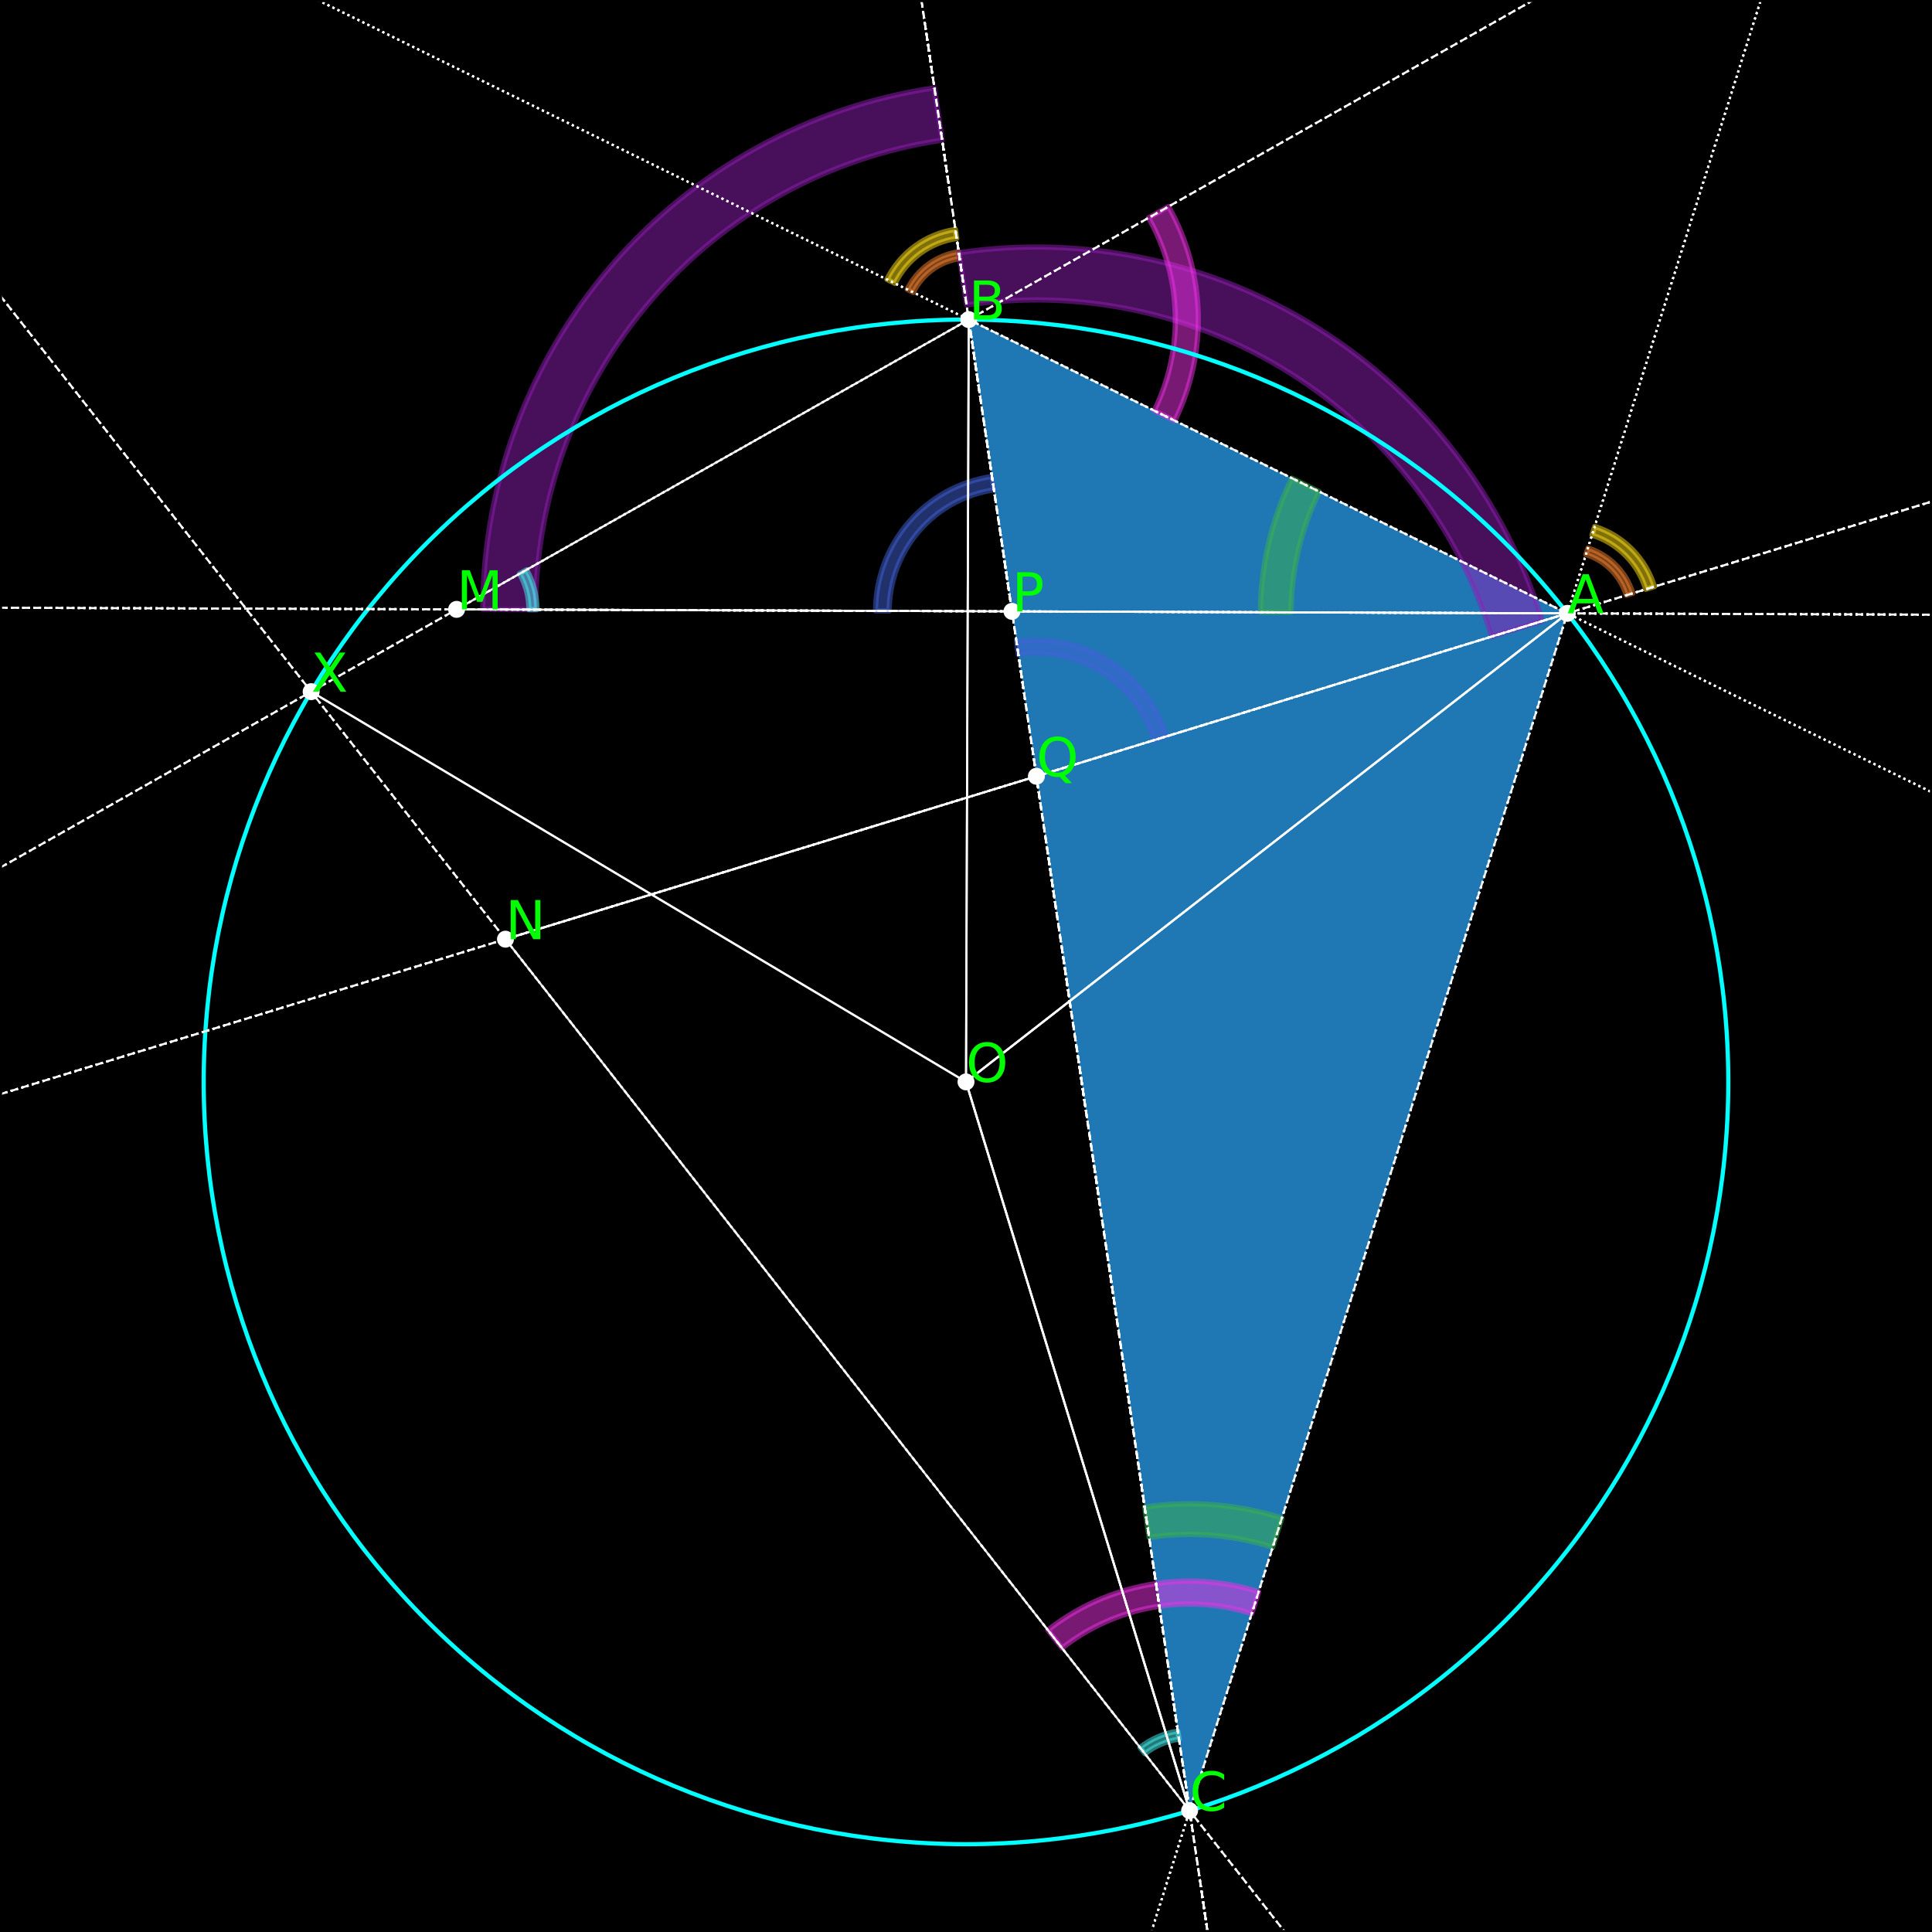 <?xml version="1.0" encoding="utf-8" standalone="no"?>
<!DOCTYPE svg PUBLIC "-//W3C//DTD SVG 1.1//EN"
  "http://www.w3.org/Graphics/SVG/1.1/DTD/svg11.dtd">
<svg xmlns:xlink="http://www.w3.org/1999/xlink" width="368.64pt" height="368.64pt" viewBox="0 0 368.64 368.64" xmlns="http://www.w3.org/2000/svg" version="1.1">
 <defs>
  <style type="text/css">*{stroke-linejoin: round; stroke-linecap: butt}</style>
 </defs>
 <g id="figure_1">
  <g id="patch_1">
   <path d="M 0 368.64 
L 368.64 368.64 
L 368.64 0 
L 0 0 
z
" style="fill: #ffffff"/>
  </g>
  <g id="axes_1">
   <g id="patch_2">
    <path d="M 0 368.64 
L 368.64 368.64 
L 368.64 0 
L 0 0 
z
"/>
   </g>
   <g id="patch_3">
    <path d="M 299.056 117.035 
L 184.843 60.981 
L 226.987 345.485 
z
" clip-path="url(#p7ba77959c9)" style="fill: #1f77b4"/>
   </g>
   <g id="patch_4">
    <path d="M 246.49 91.236 
C 244.542 95.206 243.049 99.384 242.041 103.69 
C 241.033 107.996 240.517 112.402 240.501 116.824 
L 246.356 116.845 
C 246.371 112.865 246.836 108.9 247.743 105.024 
C 248.65 101.149 249.993 97.389 251.747 93.816 
z
" clip-path="url(#p7ba77959c9)" style="fill: #3cb44b; opacity: 0.5; stroke: #3cb44b; stroke-linejoin: miter"/>
   </g>
   <g id="patch_5">
    <path d="M 244.604 289.642 
C 240.386 288.312 236.032 287.463 231.623 287.113 
C 227.215 286.763 222.781 286.913 218.406 287.561 
L 219.264 293.353 
C 223.202 292.77 227.192 292.635 231.16 292.95 
C 235.127 293.265 239.046 294.029 242.842 295.226 
z
" clip-path="url(#p7ba77959c9)" style="fill: #3cb44b; opacity: 0.5; stroke: #3cb44b; stroke-linejoin: miter"/>
   </g>
   <g id="patch_6">
    <path d="M 182.295 43.776 
C 179.507 44.189 176.861 45.274 174.586 46.936 
C 172.31 48.598 170.472 50.788 169.23 53.318 
L 170.792 54.084 
C 171.909 51.808 173.563 49.836 175.611 48.34 
C 177.66 46.844 180.041 45.868 182.55 45.497 
z
" clip-path="url(#p7ba77959c9)" style="fill: #ffe119; opacity: 0.5; stroke: #ffe119; stroke-linejoin: miter"/>
   </g>
   <g id="patch_7">
    <path d="M 315.683 111.933 
C 314.857 109.239 313.388 106.786 311.403 104.785 
C 309.418 102.785 306.976 101.296 304.289 100.448 
L 303.766 102.107 
C 306.184 102.87 308.382 104.21 310.168 106.01 
C 311.954 107.811 313.277 110.019 314.021 112.443 
z
" clip-path="url(#p7ba77959c9)" style="fill: #ffe119; opacity: 0.5; stroke: #ffe119; stroke-linejoin: miter"/>
   </g>
   <g id="patch_8">
    <path d="M 189.276 90.905 
C 183.118 91.817 177.487 94.908 173.412 99.614 
C 169.338 104.32 167.083 110.335 167.06 116.56 
L 169.663 116.569 
C 169.684 110.967 171.713 105.553 175.38 101.318 
C 179.048 97.083 184.115 94.3 189.657 93.479 
z
" clip-path="url(#p7ba77959c9)" style="fill: #4363d8; opacity: 0.5; stroke: #4363d8; stroke-linejoin: miter"/>
   </g>
   <g id="patch_9">
    <path d="M 222.636 140.483 
C 220.81 134.532 216.908 129.429 211.644 126.107 
C 206.38 122.784 200.095 121.458 193.937 122.37 
L 194.318 124.945 
C 199.86 124.124 205.517 125.318 210.255 128.308 
C 214.993 131.298 218.504 135.891 220.147 141.247 
z
" clip-path="url(#p7ba77959c9)" style="fill: #4363d8; opacity: 0.5; stroke: #4363d8; stroke-linejoin: miter"/>
   </g>
   <g id="patch_10">
    <path d="M 182.927 48.041 
C 180.83 48.352 178.84 49.167 177.128 50.417 
C 175.417 51.667 174.034 53.315 173.1 55.218 
L 174.275 55.794 
C 175.115 54.082 176.359 52.599 177.9 51.474 
C 179.44 50.349 181.231 49.615 183.118 49.335 
z
" clip-path="url(#p7ba77959c9)" style="fill: #f58231; opacity: 0.5; stroke: #f58231; stroke-linejoin: miter"/>
   </g>
   <g id="patch_11">
    <path d="M 311.562 113.198 
C 310.94 111.171 309.835 109.326 308.342 107.822 
C 306.85 106.317 305.013 105.197 302.992 104.56 
L 302.598 105.807 
C 304.417 106.381 306.07 107.389 307.414 108.743 
C 308.757 110.097 309.752 111.758 310.311 113.581 
z
" clip-path="url(#p7ba77959c9)" style="fill: #f58231; opacity: 0.5; stroke: #f58231; stroke-linejoin: miter"/>
   </g>
   <g id="patch_12">
    <path d="M 178.293 16.756 
C 154.402 20.295 132.557 32.289 116.747 50.546 
C 100.938 68.803 92.191 92.139 92.104 116.29 
L 102.202 116.326 
C 102.281 94.591 110.153 73.588 124.382 57.157 
C 138.61 40.725 158.271 29.931 179.772 26.746 
z
" clip-path="url(#p7ba77959c9)" style="fill: #911eb4; opacity: 0.5; stroke: #911eb4; stroke-linejoin: miter"/>
   </g>
   <g id="patch_13">
    <path d="M 294.296 118.496 
C 287.211 95.407 272.074 75.609 251.651 62.719 
C 231.228 49.829 206.844 44.683 182.953 48.222 
L 184.433 58.212 
C 205.934 55.027 227.881 59.658 246.261 71.259 
C 264.642 82.86 278.265 100.678 284.641 121.458 
z
" clip-path="url(#p7ba77959c9)" style="fill: #911eb4; opacity: 0.5; stroke: #911eb4; stroke-linejoin: miter"/>
   </g>
   <g id="patch_14">
    <path d="M 102.455 116.327 
C 102.459 115.001 102.292 113.679 101.956 112.395 
C 101.621 111.112 101.12 109.877 100.467 108.722 
L 99.133 109.477 
C 99.721 110.517 100.171 111.628 100.473 112.783 
C 100.775 113.938 100.926 115.128 100.922 116.322 
z
" clip-path="url(#p7ba77959c9)" style="fill: #46f0f0; opacity: 0.5; stroke: #46f0f0; stroke-linejoin: miter"/>
   </g>
   <g id="patch_15">
    <path d="M 224.74 330.32 
C 223.428 330.514 222.146 330.878 220.928 331.402 
C 219.709 331.927 218.563 332.607 217.52 333.426 
L 218.467 334.632 
C 219.406 333.895 220.437 333.283 221.533 332.811 
C 222.63 332.339 223.784 332.011 224.965 331.836 
z
" clip-path="url(#p7ba77959c9)" style="fill: #46f0f0; opacity: 0.5; stroke: #46f0f0; stroke-linejoin: miter"/>
   </g>
   <g id="patch_16">
    <path d="M 224.165 80.279 
C 227.304 73.884 228.836 66.818 228.627 59.696 
C 228.418 52.575 226.475 45.611 222.966 39.411 
L 219.154 41.568 
C 222.312 47.148 224.06 53.416 224.248 59.825 
C 224.436 66.234 223.058 72.593 220.233 78.35 
z
" clip-path="url(#p7ba77959c9)" style="fill: #f032e6; opacity: 0.5; stroke: #f032e6; stroke-linejoin: miter"/>
   </g>
   <g id="patch_17">
    <path d="M 240.165 303.712 
C 233.37 301.569 226.155 301.115 219.145 302.39 
C 212.136 303.666 205.543 306.632 199.939 311.032 
L 202.644 314.477 
C 207.687 310.518 213.621 307.848 219.929 306.7 
C 226.238 305.552 232.732 305.96 238.847 307.89 
z
" clip-path="url(#p7ba77959c9)" style="fill: #f032e6; opacity: 0.5; stroke: #f032e6; stroke-linejoin: miter"/>
   </g>
   <g id="patch_18">
    <path d="M 184.32 351.884 
C 222.894 351.884 259.894 336.558 287.17 309.282 
C 314.446 282.006 329.772 245.006 329.772 206.432 
C 329.772 167.858 314.446 130.858 287.17 103.582 
C 259.894 76.306 222.894 60.98 184.32 60.98 
C 145.746 60.98 108.746 76.306 81.47 103.582 
C 54.194 130.858 38.868 167.858 38.868 206.432 
C 38.868 245.006 54.194 282.006 81.47 309.282 
C 108.746 336.558 145.746 351.884 184.32 351.884 
L 184.32 351.884 
z
" clip-path="url(#p7ba77959c9)" style="fill: none; stroke: #00ffff; stroke-width: 0.8; stroke-linejoin: miter"/>
   </g>
   <g id="PathCollection_1">
    <defs>
     <path id="m7c79cb0aad" d="M 0 1.118 
C 0.297 1.118 0.581 1 0.791 0.791 
C 1 0.581 1.118 0.297 1.118 0 
C 1.118 -0.297 1 -0.581 0.791 -0.791 
C 0.581 -1 0.297 -1.118 0 -1.118 
C -0.297 -1.118 -0.581 -1 -0.791 -0.791 
C -1 -0.581 -1.118 -0.297 -1.118 0 
C -1.118 0.297 -1 0.581 -0.791 0.791 
C -0.581 1 -0.297 1.118 0 1.118 
z
" style="stroke: #ffffff"/>
    </defs>
    <g clip-path="url(#p7ba77959c9)">
     <use xlink:href="#m7c79cb0aad" x="299.056" y="117.035" style="fill: #ffffff; stroke: #ffffff"/>
    </g>
   </g>
   <g id="PathCollection_2">
    <g clip-path="url(#p7ba77959c9)">
     <use xlink:href="#m7c79cb0aad" x="184.843" y="60.981" style="fill: #ffffff; stroke: #ffffff"/>
    </g>
   </g>
   <g id="PathCollection_3">
    <g clip-path="url(#p7ba77959c9)">
     <use xlink:href="#m7c79cb0aad" x="226.987" y="345.485" style="fill: #ffffff; stroke: #ffffff"/>
    </g>
   </g>
   <g id="PathCollection_4">
    <g clip-path="url(#p7ba77959c9)">
     <use xlink:href="#m7c79cb0aad" x="193.09" y="116.653" style="fill: #ffffff; stroke: #ffffff"/>
    </g>
   </g>
   <g id="PathCollection_5">
    <g clip-path="url(#p7ba77959c9)">
     <use xlink:href="#m7c79cb0aad" x="197.751" y="148.119" style="fill: #ffffff; stroke: #ffffff"/>
    </g>
   </g>
   <g id="PathCollection_6">
    <g clip-path="url(#p7ba77959c9)">
     <use xlink:href="#m7c79cb0aad" x="87.124" y="116.272" style="fill: #ffffff; stroke: #ffffff"/>
    </g>
   </g>
   <g id="PathCollection_7">
    <g clip-path="url(#p7ba77959c9)">
     <use xlink:href="#m7c79cb0aad" x="96.446" y="179.203" style="fill: #ffffff; stroke: #ffffff"/>
    </g>
   </g>
   <g id="PathCollection_8">
    <g clip-path="url(#p7ba77959c9)">
     <use xlink:href="#m7c79cb0aad" x="59.37" y="131.976" style="fill: #ffffff; stroke: #ffffff"/>
    </g>
   </g>
   <g id="PathCollection_9">
    <g clip-path="url(#p7ba77959c9)">
     <use xlink:href="#m7c79cb0aad" x="184.32" y="206.432" style="fill: #ffffff; stroke: #ffffff"/>
    </g>
   </g>
   <g id="matplotlib.axis_1">
    <g id="xtick_1">
     <g id="line2d_1">
      <defs>
       <path id="mdfe7a3da75" d="M 0 0 
L 0 3.5 
" style="stroke: #000000; stroke-width: 0.8"/>
      </defs>
      <g>
       <use xlink:href="#mdfe7a3da75" x="43.328" y="368.64" style="stroke: #000000; stroke-width: 0.8"/>
      </g>
     </g>
     <g id="text_1">
      <!-- −2.0 -->
      <g transform="translate(31.186 383.238) scale(0.1 -0.1)">
       <defs>
        <path id="DejaVuSans-2212" d="M 678 2272 
L 4684 2272 
L 4684 1741 
L 678 1741 
L 678 2272 
z
" transform="scale(0.016)"/>
        <path id="DejaVuSans-32" d="M 1228 531 
L 3431 531 
L 3431 0 
L 469 0 
L 469 531 
Q 828 903 1448 1529 
Q 2069 2156 2228 2338 
Q 2531 2678 2651 2914 
Q 2772 3150 2772 3378 
Q 2772 3750 2511 3984 
Q 2250 4219 1831 4219 
Q 1534 4219 1204 4116 
Q 875 4013 500 3803 
L 500 4441 
Q 881 4594 1212 4672 
Q 1544 4750 1819 4750 
Q 2544 4750 2975 4387 
Q 3406 4025 3406 3419 
Q 3406 3131 3298 2873 
Q 3191 2616 2906 2266 
Q 2828 2175 2409 1742 
Q 1991 1309 1228 531 
z
" transform="scale(0.016)"/>
        <path id="DejaVuSans-2e" d="M 684 794 
L 1344 794 
L 1344 0 
L 684 0 
L 684 794 
z
" transform="scale(0.016)"/>
        <path id="DejaVuSans-30" d="M 2034 4250 
Q 1547 4250 1301 3770 
Q 1056 3291 1056 2328 
Q 1056 1369 1301 889 
Q 1547 409 2034 409 
Q 2525 409 2770 889 
Q 3016 1369 3016 2328 
Q 3016 3291 2770 3770 
Q 2525 4250 2034 4250 
z
M 2034 4750 
Q 2819 4750 3233 4129 
Q 3647 3509 3647 2328 
Q 3647 1150 3233 529 
Q 2819 -91 2034 -91 
Q 1250 -91 836 529 
Q 422 1150 422 2328 
Q 422 3509 836 4129 
Q 1250 4750 2034 4750 
z
" transform="scale(0.016)"/>
       </defs>
       <use xlink:href="#DejaVuSans-2212"/>
       <use xlink:href="#DejaVuSans-32" x="83.789"/>
       <use xlink:href="#DejaVuSans-2e" x="147.412"/>
       <use xlink:href="#DejaVuSans-30" x="179.199"/>
      </g>
     </g>
    </g>
    <g id="xtick_2">
     <g id="line2d_2">
      <g>
       <use xlink:href="#mdfe7a3da75" x="97.448" y="368.64" style="stroke: #000000; stroke-width: 0.8"/>
      </g>
     </g>
     <g id="text_2">
      <!-- −1.5 -->
      <g transform="translate(85.306 383.238) scale(0.1 -0.1)">
       <defs>
        <path id="DejaVuSans-31" d="M 794 531 
L 1825 531 
L 1825 4091 
L 703 3866 
L 703 4441 
L 1819 4666 
L 2450 4666 
L 2450 531 
L 3481 531 
L 3481 0 
L 794 0 
L 794 531 
z
" transform="scale(0.016)"/>
        <path id="DejaVuSans-35" d="M 691 4666 
L 3169 4666 
L 3169 4134 
L 1269 4134 
L 1269 2991 
Q 1406 3038 1543 3061 
Q 1681 3084 1819 3084 
Q 2600 3084 3056 2656 
Q 3513 2228 3513 1497 
Q 3513 744 3044 326 
Q 2575 -91 1722 -91 
Q 1428 -91 1123 -41 
Q 819 9 494 109 
L 494 744 
Q 775 591 1075 516 
Q 1375 441 1709 441 
Q 2250 441 2565 725 
Q 2881 1009 2881 1497 
Q 2881 1984 2565 2268 
Q 2250 2553 1709 2553 
Q 1456 2553 1204 2497 
Q 953 2441 691 2322 
L 691 4666 
z
" transform="scale(0.016)"/>
       </defs>
       <use xlink:href="#DejaVuSans-2212"/>
       <use xlink:href="#DejaVuSans-31" x="83.789"/>
       <use xlink:href="#DejaVuSans-2e" x="147.412"/>
       <use xlink:href="#DejaVuSans-35" x="179.199"/>
      </g>
     </g>
    </g>
    <g id="xtick_3">
     <g id="line2d_3">
      <g>
       <use xlink:href="#mdfe7a3da75" x="151.568" y="368.64" style="stroke: #000000; stroke-width: 0.8"/>
      </g>
     </g>
     <g id="text_3">
      <!-- −1.0 -->
      <g transform="translate(139.426 383.238) scale(0.1 -0.1)">
       <use xlink:href="#DejaVuSans-2212"/>
       <use xlink:href="#DejaVuSans-31" x="83.789"/>
       <use xlink:href="#DejaVuSans-2e" x="147.412"/>
       <use xlink:href="#DejaVuSans-30" x="179.199"/>
      </g>
     </g>
    </g>
    <g id="xtick_4">
     <g id="line2d_4">
      <g>
       <use xlink:href="#mdfe7a3da75" x="205.687" y="368.64" style="stroke: #000000; stroke-width: 0.8"/>
      </g>
     </g>
     <g id="text_4">
      <!-- −0.5 -->
      <g transform="translate(193.546 383.238) scale(0.1 -0.1)">
       <use xlink:href="#DejaVuSans-2212"/>
       <use xlink:href="#DejaVuSans-30" x="83.789"/>
       <use xlink:href="#DejaVuSans-2e" x="147.412"/>
       <use xlink:href="#DejaVuSans-35" x="179.199"/>
      </g>
     </g>
    </g>
    <g id="xtick_5">
     <g id="line2d_5">
      <g>
       <use xlink:href="#mdfe7a3da75" x="259.807" y="368.64" style="stroke: #000000; stroke-width: 0.8"/>
      </g>
     </g>
     <g id="text_5">
      <!-- 0.0 -->
      <g transform="translate(251.856 383.238) scale(0.1 -0.1)">
       <use xlink:href="#DejaVuSans-30"/>
       <use xlink:href="#DejaVuSans-2e" x="63.623"/>
       <use xlink:href="#DejaVuSans-30" x="95.41"/>
      </g>
     </g>
    </g>
    <g id="xtick_6">
     <g id="line2d_6">
      <g>
       <use xlink:href="#mdfe7a3da75" x="313.927" y="368.64" style="stroke: #000000; stroke-width: 0.8"/>
      </g>
     </g>
     <g id="text_6">
      <!-- 0.5 -->
      <g transform="translate(305.976 383.238) scale(0.1 -0.1)">
       <use xlink:href="#DejaVuSans-30"/>
       <use xlink:href="#DejaVuSans-2e" x="63.623"/>
       <use xlink:href="#DejaVuSans-35" x="95.41"/>
      </g>
     </g>
    </g>
    <g id="xtick_7">
     <g id="line2d_7">
      <g>
       <use xlink:href="#mdfe7a3da75" x="368.047" y="368.64" style="stroke: #000000; stroke-width: 0.8"/>
      </g>
     </g>
     <g id="text_7">
      <!-- 1.0 -->
      <g transform="translate(360.096 383.238) scale(0.1 -0.1)">
       <use xlink:href="#DejaVuSans-31"/>
       <use xlink:href="#DejaVuSans-2e" x="63.623"/>
       <use xlink:href="#DejaVuSans-30" x="95.41"/>
      </g>
     </g>
    </g>
   </g>
   <g id="matplotlib.axis_2">
    <g id="ytick_1">
     <g id="line2d_8">
      <defs>
       <path id="mb170d6f535" d="M 0 0 
L -3.5 0 
" style="stroke: #000000; stroke-width: 0.8"/>
      </defs>
      <g>
       <use xlink:href="#mb170d6f535" x="0" y="356.853" style="stroke: #000000; stroke-width: 0.8"/>
      </g>
     </g>
     <g id="text_8">
      <!-- −2.5 -->
      <g transform="translate(-31.283 360.652) scale(0.1 -0.1)">
       <use xlink:href="#DejaVuSans-2212"/>
       <use xlink:href="#DejaVuSans-32" x="83.789"/>
       <use xlink:href="#DejaVuSans-2e" x="147.412"/>
       <use xlink:href="#DejaVuSans-35" x="179.199"/>
      </g>
     </g>
    </g>
    <g id="ytick_2">
     <g id="line2d_9">
      <g>
       <use xlink:href="#mb170d6f535" x="0" y="302.733" style="stroke: #000000; stroke-width: 0.8"/>
      </g>
     </g>
     <g id="text_9">
      <!-- −2.0 -->
      <g transform="translate(-31.283 306.532) scale(0.1 -0.1)">
       <use xlink:href="#DejaVuSans-2212"/>
       <use xlink:href="#DejaVuSans-32" x="83.789"/>
       <use xlink:href="#DejaVuSans-2e" x="147.412"/>
       <use xlink:href="#DejaVuSans-30" x="179.199"/>
      </g>
     </g>
    </g>
    <g id="ytick_3">
     <g id="line2d_10">
      <g>
       <use xlink:href="#mb170d6f535" x="0" y="248.613" style="stroke: #000000; stroke-width: 0.8"/>
      </g>
     </g>
     <g id="text_10">
      <!-- −1.5 -->
      <g transform="translate(-31.283 252.412) scale(0.1 -0.1)">
       <use xlink:href="#DejaVuSans-2212"/>
       <use xlink:href="#DejaVuSans-31" x="83.789"/>
       <use xlink:href="#DejaVuSans-2e" x="147.412"/>
       <use xlink:href="#DejaVuSans-35" x="179.199"/>
      </g>
     </g>
    </g>
    <g id="ytick_4">
     <g id="line2d_11">
      <g>
       <use xlink:href="#mb170d6f535" x="0" y="194.493" style="stroke: #000000; stroke-width: 0.8"/>
      </g>
     </g>
     <g id="text_11">
      <!-- −1.0 -->
      <g transform="translate(-31.283 198.292) scale(0.1 -0.1)">
       <use xlink:href="#DejaVuSans-2212"/>
       <use xlink:href="#DejaVuSans-31" x="83.789"/>
       <use xlink:href="#DejaVuSans-2e" x="147.412"/>
       <use xlink:href="#DejaVuSans-30" x="179.199"/>
      </g>
     </g>
    </g>
    <g id="ytick_5">
     <g id="line2d_12">
      <g>
       <use xlink:href="#mb170d6f535" x="0" y="140.373" style="stroke: #000000; stroke-width: 0.8"/>
      </g>
     </g>
     <g id="text_12">
      <!-- −0.5 -->
      <g transform="translate(-31.283 144.173) scale(0.1 -0.1)">
       <use xlink:href="#DejaVuSans-2212"/>
       <use xlink:href="#DejaVuSans-30" x="83.789"/>
       <use xlink:href="#DejaVuSans-2e" x="147.412"/>
       <use xlink:href="#DejaVuSans-35" x="179.199"/>
      </g>
     </g>
    </g>
    <g id="ytick_6">
     <g id="line2d_13">
      <g>
       <use xlink:href="#mb170d6f535" x="0" y="86.253" style="stroke: #000000; stroke-width: 0.8"/>
      </g>
     </g>
     <g id="text_13">
      <!-- 0.0 -->
      <g transform="translate(-22.903 90.053) scale(0.1 -0.1)">
       <use xlink:href="#DejaVuSans-30"/>
       <use xlink:href="#DejaVuSans-2e" x="63.623"/>
       <use xlink:href="#DejaVuSans-30" x="95.41"/>
      </g>
     </g>
    </g>
    <g id="ytick_7">
     <g id="line2d_14">
      <g>
       <use xlink:href="#mb170d6f535" x="0" y="32.134" style="stroke: #000000; stroke-width: 0.8"/>
      </g>
     </g>
     <g id="text_14">
      <!-- 0.5 -->
      <g transform="translate(-22.903 35.933) scale(0.1 -0.1)">
       <use xlink:href="#DejaVuSans-30"/>
       <use xlink:href="#DejaVuSans-2e" x="63.623"/>
       <use xlink:href="#DejaVuSans-35" x="95.41"/>
      </g>
     </g>
    </g>
   </g>
   <g id="line2d_15">
    <path d="M 299.056 117.035 
L 184.32 206.432 
" clip-path="url(#p7ba77959c9)" style="fill: none; stroke: #ffffff; stroke-opacity: 0.9; stroke-width: 0.4; stroke-linecap: square"/>
   </g>
   <g id="line2d_16">
    <path d="M 184.843 60.981 
L 184.32 206.432 
" clip-path="url(#p7ba77959c9)" style="fill: none; stroke: #ffffff; stroke-opacity: 0.9; stroke-width: 0.4; stroke-linecap: square"/>
   </g>
   <g id="line2d_17">
    <path d="M 184.843 60.981 
L 184.32 206.432 
" clip-path="url(#p7ba77959c9)" style="fill: none; stroke: #ffffff; stroke-opacity: 0.9; stroke-width: 0.4; stroke-linecap: square"/>
   </g>
   <g id="line2d_18">
    <path d="M 226.987 345.485 
L 184.32 206.432 
" clip-path="url(#p7ba77959c9)" style="fill: none; stroke: #ffffff; stroke-opacity: 0.9; stroke-width: 0.4; stroke-linecap: square"/>
   </g>
   <g id="line2d_19">
    <path d="M 299.056 117.035 
L 184.32 206.432 
" clip-path="url(#p7ba77959c9)" style="fill: none; stroke: #ffffff; stroke-opacity: 0.9; stroke-width: 0.4; stroke-linecap: square"/>
   </g>
   <g id="line2d_20">
    <path d="M 226.987 345.485 
L 184.32 206.432 
" clip-path="url(#p7ba77959c9)" style="fill: none; stroke: #ffffff; stroke-opacity: 0.9; stroke-width: 0.4; stroke-linecap: square"/>
   </g>
   <g id="line2d_21">
    <path d="M 0 115.959 
L 368.64 117.285 
" clip-path="url(#p7ba77959c9)" style="fill: none; stroke-dasharray: 1.48,0.64; stroke-dashoffset: 0; stroke: #ffffff; stroke-width: 0.4"/>
   </g>
   <g id="line2d_22">
    <path d="M 175.81 0 
L 230.417 368.64 
" clip-path="url(#p7ba77959c9)" style="fill: none; stroke-dasharray: 1.48,0.64; stroke-dashoffset: 0; stroke: #ffffff; stroke-width: 0.4"/>
   </g>
   <g id="line2d_23">
    <path d="M 175.81 0 
L 230.417 368.64 
" clip-path="url(#p7ba77959c9)" style="fill: none; stroke-dasharray: 1.48,0.64; stroke-dashoffset: 0; stroke: #ffffff; stroke-width: 0.4"/>
   </g>
   <g id="line2d_24">
    <path d="M 0 165.568 
L 292.619 -0 
" clip-path="url(#p7ba77959c9)" style="fill: none; stroke-dasharray: 1.48,0.64; stroke-dashoffset: 0; stroke: #ffffff; stroke-width: 0.4"/>
   </g>
   <g id="line2d_25">
    <path d="M 0 56.351 
L 245.165 368.64 
" clip-path="url(#p7ba77959c9)" style="fill: none; stroke-dasharray: 1.48,0.64; stroke-dashoffset: 0; stroke: #ffffff; stroke-width: 0.4"/>
   </g>
   <g id="line2d_26">
    <path d="M 60.592 0 
L 368.64 151.185 
" clip-path="url(#p7ba77959c9)" style="fill: none; stroke-dasharray: 0.4,0.66; stroke-dashoffset: 0; stroke: #ffffff; stroke-opacity: 0.9; stroke-width: 0.4"/>
   </g>
   <g id="line2d_27">
    <path d="M 0 115.959 
L 368.64 117.285 
" clip-path="url(#p7ba77959c9)" style="fill: none; stroke-dasharray: 0.4,0.66; stroke-dashoffset: 0; stroke: #ffffff; stroke-opacity: 0.9; stroke-width: 0.4"/>
   </g>
   <g id="line2d_28">
    <path d="M 219.682 368.64 
L 335.977 0 
" clip-path="url(#p7ba77959c9)" style="fill: none; stroke-dasharray: 0.4,0.66; stroke-dashoffset: 0; stroke: #ffffff; stroke-opacity: 0.9; stroke-width: 0.4"/>
   </g>
   <g id="line2d_29">
    <path d="M 175.81 0 
L 230.417 368.64 
" clip-path="url(#p7ba77959c9)" style="fill: none; stroke-dasharray: 0.4,0.66; stroke-dashoffset: 0; stroke: #ffffff; stroke-opacity: 0.9; stroke-width: 0.4"/>
   </g>
   <g id="line2d_30">
    <path d="M 0 208.796 
L 368.64 95.684 
" clip-path="url(#p7ba77959c9)" style="fill: none; stroke-dasharray: 1.48,0.64; stroke-dashoffset: 0; stroke: #ffffff; stroke-width: 0.4"/>
   </g>
   <g id="line2d_31">
    <path d="M 60.592 0 
L 368.64 151.185 
" clip-path="url(#p7ba77959c9)" style="fill: none; stroke-dasharray: 0.4,0.66; stroke-dashoffset: 0; stroke: #ffffff; stroke-opacity: 0.9; stroke-width: 0.4"/>
   </g>
   <g id="line2d_32">
    <path d="M 175.81 0 
L 230.417 368.64 
" clip-path="url(#p7ba77959c9)" style="fill: none; stroke-dasharray: 0.4,0.66; stroke-dashoffset: 0; stroke: #ffffff; stroke-opacity: 0.9; stroke-width: 0.4"/>
   </g>
   <g id="line2d_33">
    <path d="M 219.682 368.64 
L 335.977 0 
" clip-path="url(#p7ba77959c9)" style="fill: none; stroke-dasharray: 0.4,0.66; stroke-dashoffset: 0; stroke: #ffffff; stroke-opacity: 0.9; stroke-width: 0.4"/>
   </g>
   <g id="line2d_34">
    <path d="M 0 208.796 
L 368.64 95.684 
" clip-path="url(#p7ba77959c9)" style="fill: none; stroke-dasharray: 0.4,0.66; stroke-dashoffset: 0; stroke: #ffffff; stroke-opacity: 0.9; stroke-width: 0.4"/>
   </g>
   <g id="line2d_35">
    <path d="M 175.81 0 
L 230.417 368.64 
" clip-path="url(#p7ba77959c9)" style="fill: none; stroke-dasharray: 0.4,0.66; stroke-dashoffset: 0; stroke: #ffffff; stroke-opacity: 0.9; stroke-width: 0.4"/>
   </g>
   <g id="line2d_36">
    <path d="M 0 115.959 
L 368.64 117.285 
" clip-path="url(#p7ba77959c9)" style="fill: none; stroke-dasharray: 0.4,0.66; stroke-dashoffset: 0; stroke: #ffffff; stroke-opacity: 0.9; stroke-width: 0.4"/>
   </g>
   <g id="line2d_37">
    <path d="M 0 208.796 
L 368.64 95.684 
" clip-path="url(#p7ba77959c9)" style="fill: none; stroke-dasharray: 0.4,0.66; stroke-dashoffset: 0; stroke: #ffffff; stroke-opacity: 0.9; stroke-width: 0.4"/>
   </g>
   <g id="line2d_38">
    <path d="M 175.81 0 
L 230.417 368.64 
" clip-path="url(#p7ba77959c9)" style="fill: none; stroke-dasharray: 0.4,0.66; stroke-dashoffset: 0; stroke: #ffffff; stroke-opacity: 0.9; stroke-width: 0.4"/>
   </g>
   <g id="line2d_39">
    <path d="M 299.056 117.035 
L 193.09 116.653 
" clip-path="url(#p7ba77959c9)" style="fill: none; stroke: #ffffff; stroke-opacity: 0.9; stroke-width: 0.4; stroke-linecap: square"/>
   </g>
   <g id="line2d_40">
    <path d="M 87.124 116.272 
L 193.09 116.653 
" clip-path="url(#p7ba77959c9)" style="fill: none; stroke: #ffffff; stroke-opacity: 0.9; stroke-width: 0.4; stroke-linecap: square"/>
   </g>
   <g id="line2d_41">
    <path d="M 299.056 117.035 
L 197.751 148.119 
" clip-path="url(#p7ba77959c9)" style="fill: none; stroke: #ffffff; stroke-opacity: 0.9; stroke-width: 0.4; stroke-linecap: square"/>
   </g>
   <g id="line2d_42">
    <path d="M 96.446 179.203 
L 197.751 148.119 
" clip-path="url(#p7ba77959c9)" style="fill: none; stroke: #ffffff; stroke-opacity: 0.9; stroke-width: 0.4; stroke-linecap: square"/>
   </g>
   <g id="line2d_43">
    <path d="M 60.592 0 
L 368.64 151.185 
" clip-path="url(#p7ba77959c9)" style="fill: none; stroke-dasharray: 0.4,0.66; stroke-dashoffset: 0; stroke: #ffffff; stroke-opacity: 0.9; stroke-width: 0.4"/>
   </g>
   <g id="line2d_44">
    <path d="M 175.81 0 
L 230.417 368.64 
" clip-path="url(#p7ba77959c9)" style="fill: none; stroke-dasharray: 0.4,0.66; stroke-dashoffset: 0; stroke: #ffffff; stroke-opacity: 0.9; stroke-width: 0.4"/>
   </g>
   <g id="line2d_45">
    <path d="M 219.682 368.64 
L 335.977 0 
" clip-path="url(#p7ba77959c9)" style="fill: none; stroke-dasharray: 0.4,0.66; stroke-dashoffset: 0; stroke: #ffffff; stroke-opacity: 0.9; stroke-width: 0.4"/>
   </g>
   <g id="line2d_46">
    <path d="M 0 208.796 
L 368.64 95.684 
" clip-path="url(#p7ba77959c9)" style="fill: none; stroke-dasharray: 0.4,0.66; stroke-dashoffset: 0; stroke: #ffffff; stroke-opacity: 0.9; stroke-width: 0.4"/>
   </g>
   <g id="line2d_47">
    <path d="M 0 115.959 
L 368.64 117.285 
" clip-path="url(#p7ba77959c9)" style="fill: none; stroke-dasharray: 0.4,0.66; stroke-dashoffset: 0; stroke: #ffffff; stroke-opacity: 0.9; stroke-width: 0.4"/>
   </g>
   <g id="line2d_48">
    <path d="M 175.81 0 
L 230.417 368.64 
" clip-path="url(#p7ba77959c9)" style="fill: none; stroke-dasharray: 0.4,0.66; stroke-dashoffset: 0; stroke: #ffffff; stroke-opacity: 0.9; stroke-width: 0.4"/>
   </g>
   <g id="line2d_49">
    <path d="M 175.81 0 
L 230.417 368.64 
" clip-path="url(#p7ba77959c9)" style="fill: none; stroke-dasharray: 0.4,0.66; stroke-dashoffset: 0; stroke: #ffffff; stroke-opacity: 0.9; stroke-width: 0.4"/>
   </g>
   <g id="line2d_50">
    <path d="M 0 208.796 
L 368.64 95.684 
" clip-path="url(#p7ba77959c9)" style="fill: none; stroke-dasharray: 0.4,0.66; stroke-dashoffset: 0; stroke: #ffffff; stroke-opacity: 0.9; stroke-width: 0.4"/>
   </g>
   <g id="line2d_51">
    <path d="M 299.056 117.035 
L 184.843 60.981 
" clip-path="url(#p7ba77959c9)" style="fill: none; stroke-dasharray: 1.48,0.64; stroke-dashoffset: 0; stroke: #ffffff; stroke-opacity: 0.9; stroke-width: 0.4"/>
   </g>
   <g id="line2d_52">
    <path d="M 184.843 60.981 
L 193.09 116.653 
" clip-path="url(#p7ba77959c9)" style="fill: none; stroke-dasharray: 1.48,0.64; stroke-dashoffset: 0; stroke: #ffffff; stroke-opacity: 0.9; stroke-width: 0.4"/>
   </g>
   <g id="line2d_53">
    <path d="M 299.056 117.035 
L 193.09 116.653 
" clip-path="url(#p7ba77959c9)" style="fill: none; stroke-dasharray: 1.48,0.64; stroke-dashoffset: 0; stroke: #ffffff; stroke-opacity: 0.9; stroke-width: 0.4"/>
   </g>
   <g id="line2d_54">
    <path d="M 226.987 345.485 
L 299.056 117.035 
" clip-path="url(#p7ba77959c9)" style="fill: none; stroke-dasharray: 1.48,0.64; stroke-dashoffset: 0; stroke: #ffffff; stroke-opacity: 0.9; stroke-width: 0.4"/>
   </g>
   <g id="line2d_55">
    <path d="M 299.056 117.035 
L 197.751 148.119 
" clip-path="url(#p7ba77959c9)" style="fill: none; stroke-dasharray: 1.48,0.64; stroke-dashoffset: 0; stroke: #ffffff; stroke-opacity: 0.9; stroke-width: 0.4"/>
   </g>
   <g id="line2d_56">
    <path d="M 226.987 345.485 
L 197.751 148.119 
" clip-path="url(#p7ba77959c9)" style="fill: none; stroke-dasharray: 1.48,0.64; stroke-dashoffset: 0; stroke: #ffffff; stroke-opacity: 0.9; stroke-width: 0.4"/>
   </g>
   <g id="line2d_57">
    <path d="M 184.843 60.981 
L 87.124 116.272 
" clip-path="url(#p7ba77959c9)" style="fill: none; stroke-dasharray: 1.48,0.64; stroke-dashoffset: 0; stroke: #ffffff; stroke-opacity: 0.9; stroke-width: 0.4"/>
   </g>
   <g id="line2d_58">
    <path d="M 87.124 116.272 
L 193.09 116.653 
" clip-path="url(#p7ba77959c9)" style="fill: none; stroke-dasharray: 1.48,0.64; stroke-dashoffset: 0; stroke: #ffffff; stroke-opacity: 0.9; stroke-width: 0.4"/>
   </g>
   <g id="line2d_59">
    <path d="M 184.843 60.981 
L 193.09 116.653 
" clip-path="url(#p7ba77959c9)" style="fill: none; stroke-dasharray: 1.48,0.64; stroke-dashoffset: 0; stroke: #ffffff; stroke-opacity: 0.9; stroke-width: 0.4"/>
   </g>
   <g id="line2d_60">
    <path d="M 96.446 179.203 
L 226.987 345.485 
" clip-path="url(#p7ba77959c9)" style="fill: none; stroke-dasharray: 1.48,0.64; stroke-dashoffset: 0; stroke: #ffffff; stroke-opacity: 0.9; stroke-width: 0.4"/>
   </g>
   <g id="line2d_61">
    <path d="M 226.987 345.485 
L 197.751 148.119 
" clip-path="url(#p7ba77959c9)" style="fill: none; stroke-dasharray: 1.48,0.64; stroke-dashoffset: 0; stroke: #ffffff; stroke-opacity: 0.9; stroke-width: 0.4"/>
   </g>
   <g id="line2d_62">
    <path d="M 96.446 179.203 
L 197.751 148.119 
" clip-path="url(#p7ba77959c9)" style="fill: none; stroke-dasharray: 1.48,0.64; stroke-dashoffset: 0; stroke: #ffffff; stroke-opacity: 0.9; stroke-width: 0.4"/>
   </g>
   <g id="line2d_63">
    <path d="M 0 165.568 
L 292.619 -0 
" clip-path="url(#p7ba77959c9)" style="fill: none; stroke-dasharray: 0.4,0.66; stroke-dashoffset: 0; stroke: #ffffff; stroke-opacity: 0.9; stroke-width: 0.4"/>
   </g>
   <g id="line2d_64">
    <path d="M 0 115.959 
L 368.64 117.285 
" clip-path="url(#p7ba77959c9)" style="fill: none; stroke-dasharray: 0.4,0.66; stroke-dashoffset: 0; stroke: #ffffff; stroke-opacity: 0.9; stroke-width: 0.4"/>
   </g>
   <g id="line2d_65">
    <path d="M 0 56.351 
L 245.165 368.64 
" clip-path="url(#p7ba77959c9)" style="fill: none; stroke-dasharray: 0.4,0.66; stroke-dashoffset: 0; stroke: #ffffff; stroke-opacity: 0.9; stroke-width: 0.4"/>
   </g>
   <g id="line2d_66">
    <path d="M 175.81 0 
L 230.417 368.64 
" clip-path="url(#p7ba77959c9)" style="fill: none; stroke-dasharray: 0.4,0.66; stroke-dashoffset: 0; stroke: #ffffff; stroke-opacity: 0.9; stroke-width: 0.4"/>
   </g>
   <g id="line2d_67">
    <path d="M 60.592 0 
L 368.64 151.185 
" clip-path="url(#p7ba77959c9)" style="fill: none; stroke-dasharray: 0.4,0.66; stroke-dashoffset: 0; stroke: #ffffff; stroke-opacity: 0.9; stroke-width: 0.4"/>
   </g>
   <g id="line2d_68">
    <path d="M 0 165.568 
L 292.619 -0 
" clip-path="url(#p7ba77959c9)" style="fill: none; stroke-dasharray: 0.4,0.66; stroke-dashoffset: 0; stroke: #ffffff; stroke-opacity: 0.9; stroke-width: 0.4"/>
   </g>
   <g id="line2d_69">
    <path d="M 219.682 368.64 
L 335.977 0 
" clip-path="url(#p7ba77959c9)" style="fill: none; stroke-dasharray: 0.4,0.66; stroke-dashoffset: 0; stroke: #ffffff; stroke-opacity: 0.9; stroke-width: 0.4"/>
   </g>
   <g id="line2d_70">
    <path d="M 0 56.351 
L 245.165 368.64 
" clip-path="url(#p7ba77959c9)" style="fill: none; stroke-dasharray: 0.4,0.66; stroke-dashoffset: 0; stroke: #ffffff; stroke-opacity: 0.9; stroke-width: 0.4"/>
   </g>
   <g id="line2d_71">
    <path d="M 226.987 345.485 
L 184.32 206.432 
" clip-path="url(#p7ba77959c9)" style="fill: none; stroke: #ffffff; stroke-opacity: 0.9; stroke-width: 0.4; stroke-linecap: square"/>
   </g>
   <g id="line2d_72">
    <path d="M 184.32 206.432 
L 59.37 131.976 
" clip-path="url(#p7ba77959c9)" style="fill: none; stroke: #ffffff; stroke-opacity: 0.9; stroke-width: 0.4; stroke-linecap: square"/>
   </g>
   <g id="line2d_73">
    <path d="M 299.056 117.035 
L 184.32 206.432 
" clip-path="url(#p7ba77959c9)" style="fill: none; stroke: #ffffff; stroke-opacity: 0.9; stroke-width: 0.4; stroke-linecap: square"/>
   </g>
   <g id="line2d_74">
    <path d="M 184.32 206.432 
L 59.37 131.976 
" clip-path="url(#p7ba77959c9)" style="fill: none; stroke: #ffffff; stroke-opacity: 0.9; stroke-width: 0.4; stroke-linecap: square"/>
   </g>
   <g id="patch_19">
    <path d="M 0 368.64 
L 0 0 
" style="fill: none; stroke: #000000; stroke-width: 0.8; stroke-linejoin: miter; stroke-linecap: square"/>
   </g>
   <g id="patch_20">
    <path d="M 368.64 368.64 
L 368.64 0 
" style="fill: none; stroke: #000000; stroke-width: 0.8; stroke-linejoin: miter; stroke-linecap: square"/>
   </g>
   <g id="patch_21">
    <path d="M 0 368.64 
L 368.64 368.64 
" style="fill: none; stroke: #000000; stroke-width: 0.8; stroke-linejoin: miter; stroke-linecap: square"/>
   </g>
   <g id="patch_22">
    <path d="M 0 0 
L 368.64 0 
" style="fill: none; stroke: #000000; stroke-width: 0.8; stroke-linejoin: miter; stroke-linecap: square"/>
   </g>
   <g id="text_15">
    <!-- A -->
    <g style="fill: #00ff00" transform="translate(299.056 117.035) scale(0.1 -0.1)">
     <defs>
      <path id="DejaVuSans-41" d="M 2188 4044 
L 1331 1722 
L 3047 1722 
L 2188 4044 
z
M 1831 4666 
L 2547 4666 
L 4325 0 
L 3669 0 
L 3244 1197 
L 1141 1197 
L 716 0 
L 50 0 
L 1831 4666 
z
" transform="scale(0.016)"/>
     </defs>
     <use xlink:href="#DejaVuSans-41"/>
    </g>
   </g>
   <g id="text_16">
    <!-- B -->
    <g style="fill: #00ff00" transform="translate(184.843 60.981) scale(0.1 -0.1)">
     <defs>
      <path id="DejaVuSans-42" d="M 1259 2228 
L 1259 519 
L 2272 519 
Q 2781 519 3026 730 
Q 3272 941 3272 1375 
Q 3272 1813 3026 2020 
Q 2781 2228 2272 2228 
L 1259 2228 
z
M 1259 4147 
L 1259 2741 
L 2194 2741 
Q 2656 2741 2882 2914 
Q 3109 3088 3109 3444 
Q 3109 3797 2882 3972 
Q 2656 4147 2194 4147 
L 1259 4147 
z
M 628 4666 
L 2241 4666 
Q 2963 4666 3353 4366 
Q 3744 4066 3744 3513 
Q 3744 3084 3544 2831 
Q 3344 2578 2956 2516 
Q 3422 2416 3680 2098 
Q 3938 1781 3938 1306 
Q 3938 681 3513 340 
Q 3088 0 2303 0 
L 628 0 
L 628 4666 
z
" transform="scale(0.016)"/>
     </defs>
     <use xlink:href="#DejaVuSans-42"/>
    </g>
   </g>
   <g id="text_17">
    <!-- C -->
    <g style="fill: #00ff00" transform="translate(226.987 345.485) scale(0.1 -0.1)">
     <defs>
      <path id="DejaVuSans-43" d="M 4122 4306 
L 4122 3641 
Q 3803 3938 3442 4084 
Q 3081 4231 2675 4231 
Q 1875 4231 1450 3742 
Q 1025 3253 1025 2328 
Q 1025 1406 1450 917 
Q 1875 428 2675 428 
Q 3081 428 3442 575 
Q 3803 722 4122 1019 
L 4122 359 
Q 3791 134 3420 21 
Q 3050 -91 2638 -91 
Q 1578 -91 968 557 
Q 359 1206 359 2328 
Q 359 3453 968 4101 
Q 1578 4750 2638 4750 
Q 3056 4750 3426 4639 
Q 3797 4528 4122 4306 
z
" transform="scale(0.016)"/>
     </defs>
     <use xlink:href="#DejaVuSans-43"/>
    </g>
   </g>
   <g id="text_18">
    <!-- P -->
    <g style="fill: #00ff00" transform="translate(193.09 116.653) scale(0.1 -0.1)">
     <defs>
      <path id="DejaVuSans-50" d="M 1259 4147 
L 1259 2394 
L 2053 2394 
Q 2494 2394 2734 2622 
Q 2975 2850 2975 3272 
Q 2975 3691 2734 3919 
Q 2494 4147 2053 4147 
L 1259 4147 
z
M 628 4666 
L 2053 4666 
Q 2838 4666 3239 4311 
Q 3641 3956 3641 3272 
Q 3641 2581 3239 2228 
Q 2838 1875 2053 1875 
L 1259 1875 
L 1259 0 
L 628 0 
L 628 4666 
z
" transform="scale(0.016)"/>
     </defs>
     <use xlink:href="#DejaVuSans-50"/>
    </g>
   </g>
   <g id="text_19">
    <!-- Q -->
    <g style="fill: #00ff00" transform="translate(197.751 148.119) scale(0.1 -0.1)">
     <defs>
      <path id="DejaVuSans-51" d="M 2522 4238 
Q 1834 4238 1429 3725 
Q 1025 3213 1025 2328 
Q 1025 1447 1429 934 
Q 1834 422 2522 422 
Q 3209 422 3611 934 
Q 4013 1447 4013 2328 
Q 4013 3213 3611 3725 
Q 3209 4238 2522 4238 
z
M 3406 84 
L 4238 -825 
L 3475 -825 
L 2784 -78 
Q 2681 -84 2626 -87 
Q 2572 -91 2522 -91 
Q 1538 -91 948 567 
Q 359 1225 359 2328 
Q 359 3434 948 4092 
Q 1538 4750 2522 4750 
Q 3503 4750 4090 4092 
Q 4678 3434 4678 2328 
Q 4678 1516 4351 937 
Q 4025 359 3406 84 
z
" transform="scale(0.016)"/>
     </defs>
     <use xlink:href="#DejaVuSans-51"/>
    </g>
   </g>
   <g id="text_20">
    <!-- M -->
    <g style="fill: #00ff00" transform="translate(87.124 116.272) scale(0.1 -0.1)">
     <defs>
      <path id="DejaVuSans-4d" d="M 628 4666 
L 1569 4666 
L 2759 1491 
L 3956 4666 
L 4897 4666 
L 4897 0 
L 4281 0 
L 4281 4097 
L 3078 897 
L 2444 897 
L 1241 4097 
L 1241 0 
L 628 0 
L 628 4666 
z
" transform="scale(0.016)"/>
     </defs>
     <use xlink:href="#DejaVuSans-4d"/>
    </g>
   </g>
   <g id="text_21">
    <!-- N -->
    <g style="fill: #00ff00" transform="translate(96.446 179.203) scale(0.1 -0.1)">
     <defs>
      <path id="DejaVuSans-4e" d="M 628 4666 
L 1478 4666 
L 3547 763 
L 3547 4666 
L 4159 4666 
L 4159 0 
L 3309 0 
L 1241 3903 
L 1241 0 
L 628 0 
L 628 4666 
z
" transform="scale(0.016)"/>
     </defs>
     <use xlink:href="#DejaVuSans-4e"/>
    </g>
   </g>
   <g id="text_22">
    <!-- X -->
    <g style="fill: #00ff00" transform="translate(59.37 131.976) scale(0.1 -0.1)">
     <defs>
      <path id="DejaVuSans-58" d="M 403 4666 
L 1081 4666 
L 2241 2931 
L 3406 4666 
L 4084 4666 
L 2584 2425 
L 4184 0 
L 3506 0 
L 2194 1984 
L 872 0 
L 191 0 
L 1856 2491 
L 403 4666 
z
" transform="scale(0.016)"/>
     </defs>
     <use xlink:href="#DejaVuSans-58"/>
    </g>
   </g>
   <g id="text_23">
    <!-- O -->
    <g style="fill: #00ff00" transform="translate(184.32 206.432) scale(0.1 -0.1)">
     <defs>
      <path id="DejaVuSans-4f" d="M 2522 4238 
Q 1834 4238 1429 3725 
Q 1025 3213 1025 2328 
Q 1025 1447 1429 934 
Q 1834 422 2522 422 
Q 3209 422 3611 934 
Q 4013 1447 4013 2328 
Q 4013 3213 3611 3725 
Q 3209 4238 2522 4238 
z
M 2522 4750 
Q 3503 4750 4090 4092 
Q 4678 3434 4678 2328 
Q 4678 1225 4090 567 
Q 3503 -91 2522 -91 
Q 1538 -91 948 565 
Q 359 1222 359 2328 
Q 359 3434 948 4092 
Q 1538 4750 2522 4750 
z
" transform="scale(0.016)"/>
     </defs>
     <use xlink:href="#DejaVuSans-4f"/>
    </g>
   </g>
  </g>
 </g>
 <defs>
  <clipPath id="p7ba77959c9">
   <rect x="0" y="0" width="368.64" height="368.64"/>
  </clipPath>
 </defs>
</svg>
